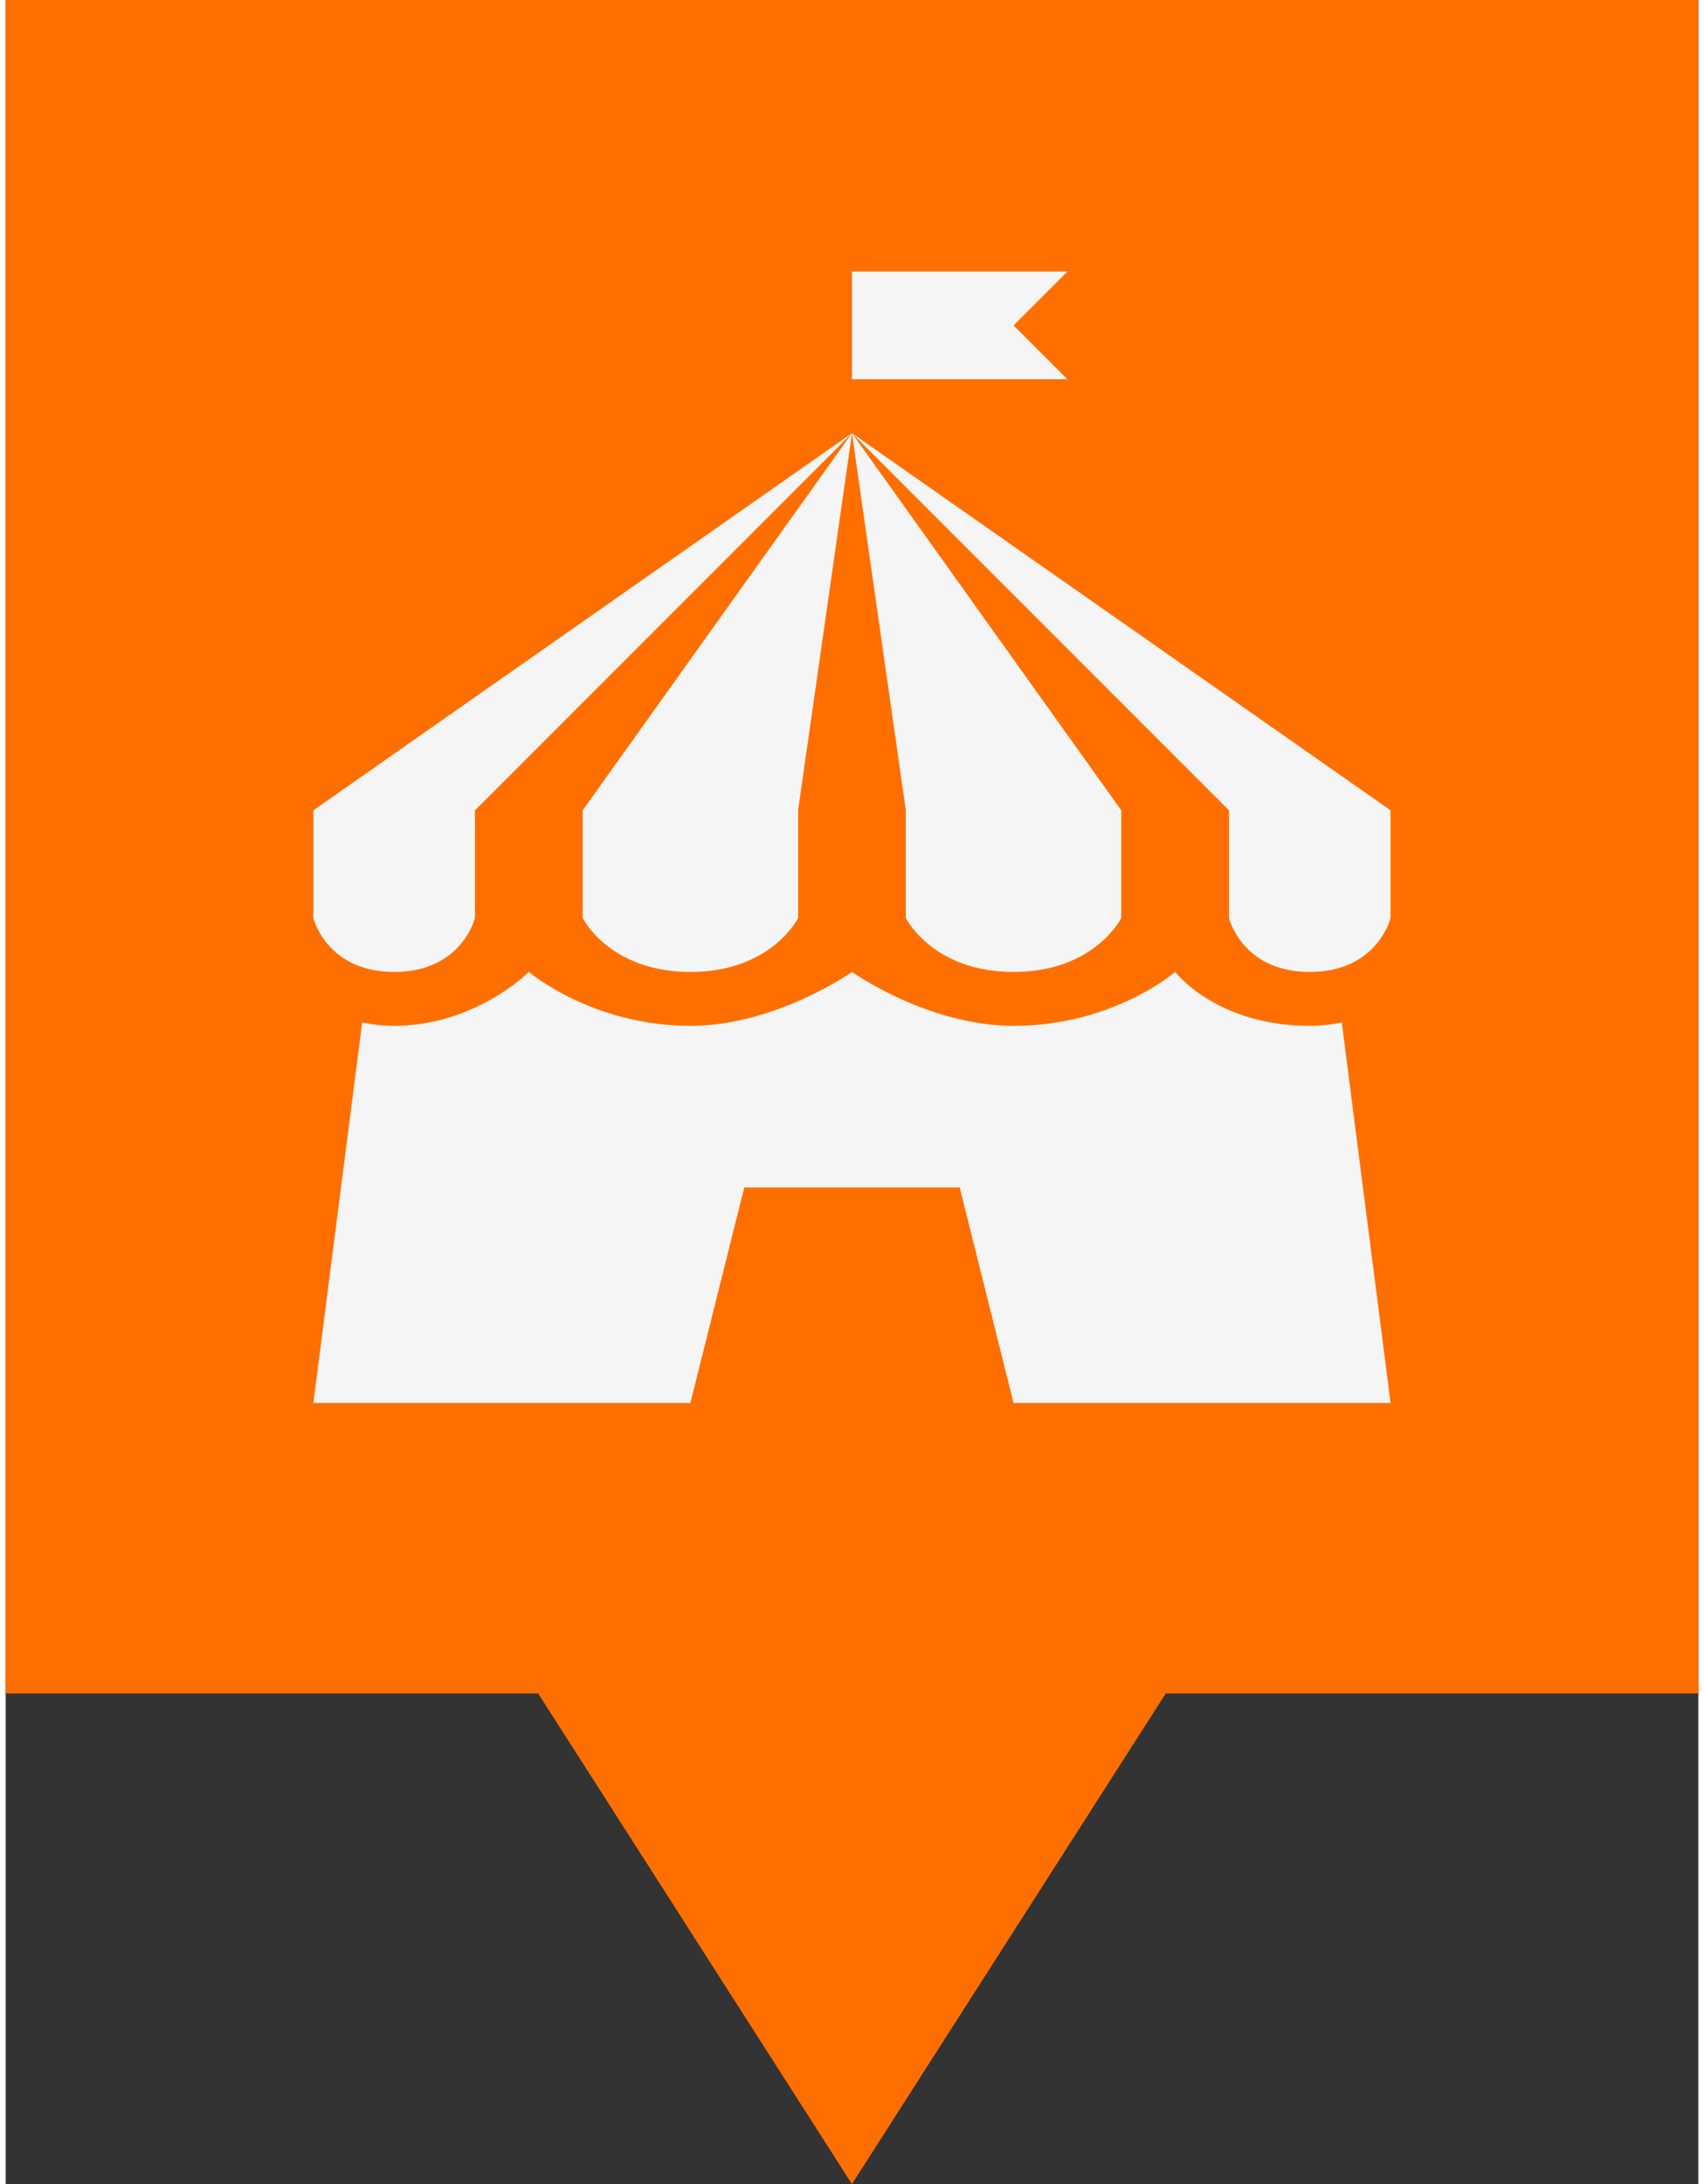 <svg xmlns="http://www.w3.org/2000/svg" version="1.1" viewBox="0 0 314.27 405.35" width="32" height="41">
 <rect x="0" y="0" width="314.27" height="405.35" fill="#333333" stroke="none"/>
 <path d="m0 0v314.29h98.864l58.259 91.058 58.269-91.058h98.874v-314.29z" fill="#FF6F00" fill-opacity="1"/>
 <path d="m157.13 50.39v19.999h40l-10-10 10-10zm0 30 70 70v19.999s2.44 10 14.999 10c12.559 0 14.999-10 14.999-10v-19.999zl10 70v19.999s4.96 10 19.999 10c15.039 0 19.999-10 19.999-10v-19.999zl-49.999 70v19.999s4.96 10 19.999 10c15.039 0 19.999-10 19.999-10v-19.999zl-99.997 70v19.999s2.44 10 14.999 10c12.559 0 14.999-10 14.999-10v-19.999zm-59.999 99.997s-9.92 10-24.999 10c-2.15 0-4.107-0.255-5.938-0.625l-9.062 70.626h70l10-40h40l10 40h70l-9.062-70.626c-1.83 0.37-3.788 0.625-5.937 0.625-17.37 0-24.999-10-24.999-10s-11.48 10-30 10c-15.97 0-30.001-10-30.001-10s-14.11 10-30.001 10c-18.259 0-30.001-10-30.001-10z" fill="#F5F5F5" stroke-width="10"/>
</svg>